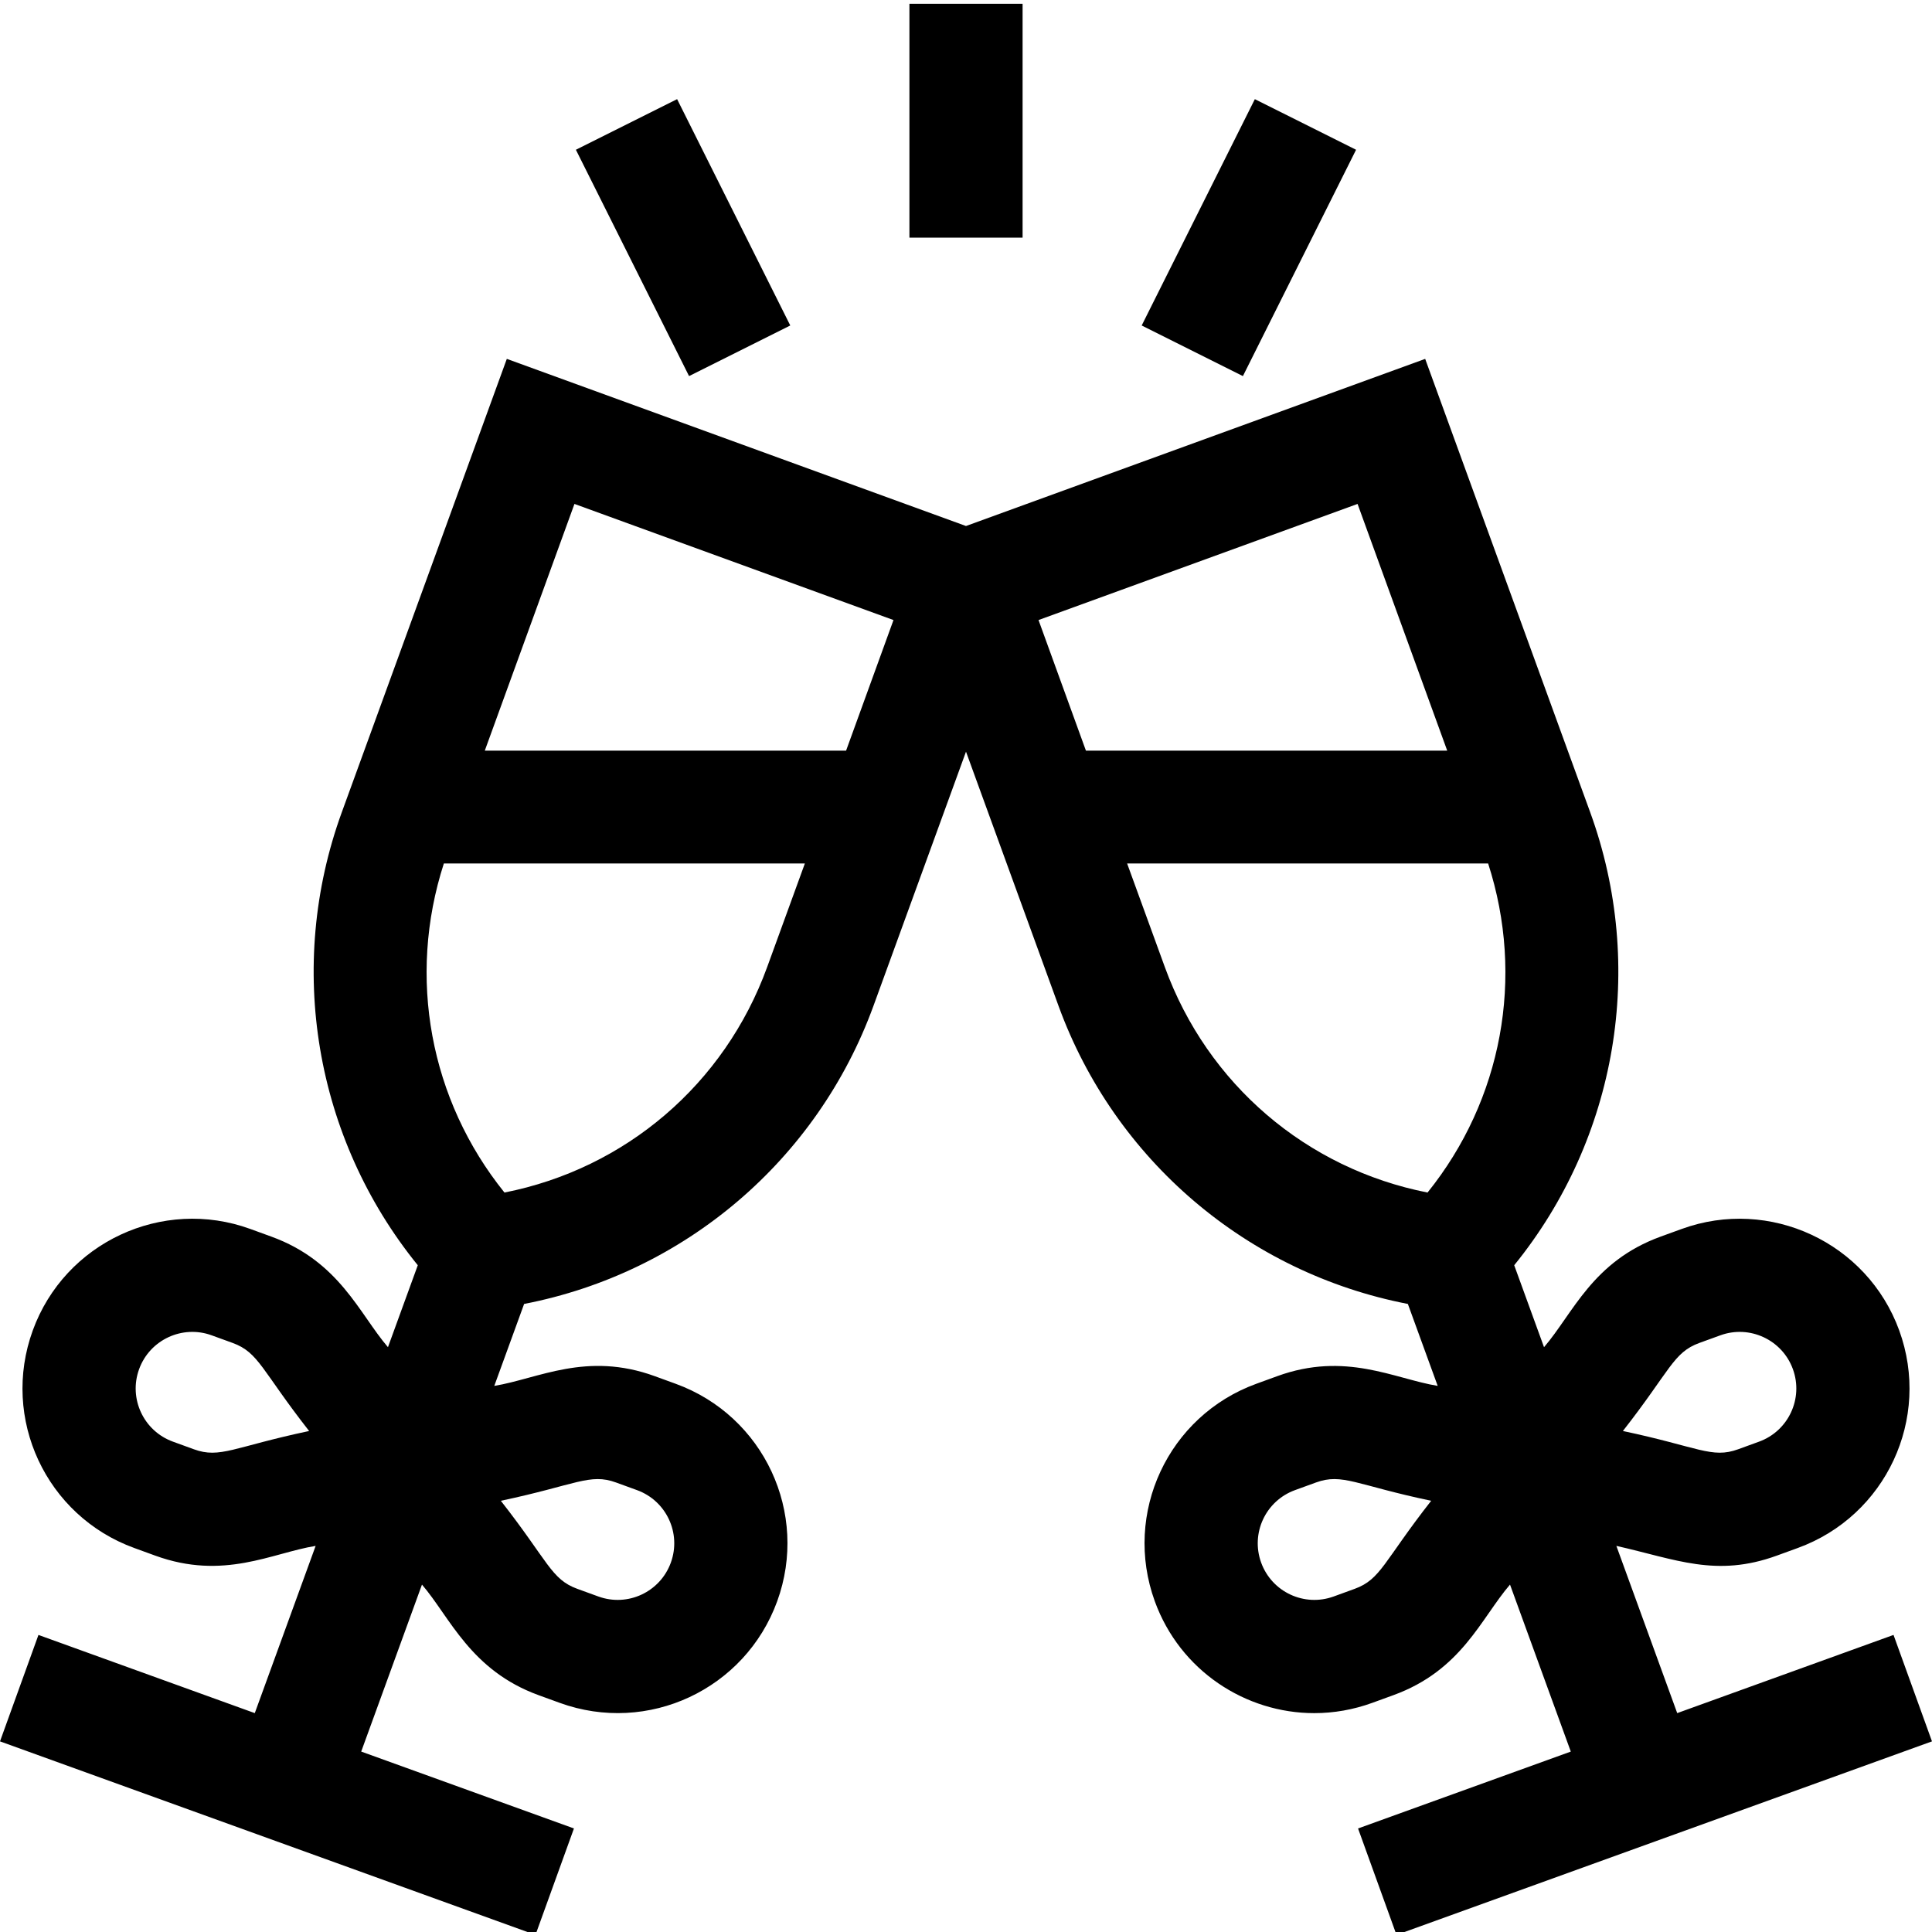 <svg height="511pt" viewBox="0 0 511.998 511" width="511pt" xmlns="http://www.w3.org/2000/svg"><path d="m241.004.5h29.992v61.98h-29.992zm0 0"/><path d="m332.547 25.781 26.824 13.41-29.988 59.977-26.824-13.41zm0 0"/><path d="m179.441 25.777 29.988 59.98-26.824 13.41-29.988-59.977zm0 0"/><path d="m10.191 432.773-10.191 28.207 141.906 51.285 10.195-28.207-56.379-20.375 16.105-44.25c7.418 8.641 12.848 22.73 30.91 29.305l5.559 2.023c23.449 8.535 49.184-3.602 57.66-26.887 8.504-23.359-3.52-49.152-26.887-57.656l-5.559-2.023c-18.098-6.586-30.828.652-42.52 2.582l7.906-21.719c42.5-8.223 77.703-38.121 92.582-79l24.52-67.359 24.516 67.359c14.863 40.836 50.035 70.77 92.582 79l7.906 21.719c-11.52-1.898-24.445-9.16-42.52-2.582l-5.555 2.023c-23.363 8.504-35.391 34.293-26.887 57.66 6.703 18.414 24.078 29.621 42.242 29.621 5.191 0 10.395-.91 15.414-2.738l5.559-2.023c18.098-6.586 23.188-20.305 30.91-29.305l16.109 44.254-56.379 20.375 10.191 28.203 141.906-51.285-10.191-28.207-57.324 20.719-16.129-44.316c15.773 3.547 26.418 8.441 42.516 2.582l5.559-2.023c23.363-8.504 35.391-34.293 26.887-57.66-8.484-23.309-34.348-35.367-57.66-26.883l-5.559 2.02c-18.094 6.586-23.191 20.312-30.91 29.309l-7.902-21.719c27.27-33.613 35.023-79.145 20.141-120.027l-43.734-120.164-121.691 44.289-121.684-44.293-43.738 120.168c-14.863 40.832-7.16 86.371 20.145 120.027l-7.906 21.715c-7.602-8.859-12.84-22.727-30.91-29.305l-5.559-2.023c-23.309-8.484-49.172 3.578-57.656 26.887-8.504 23.363 3.52 49.152 26.887 57.656l5.555 2.023c18.172 6.613 30.934-.703 42.52-2.578l-16.129 44.316zm153.062-40.398 5.559 2.023c7.789 2.836 11.797 11.43 8.965 19.219-2.836 7.789-11.434 11.797-19.219 8.965l-5.559-2.023c-6.953-2.531-7.676-7.25-20.273-23.336 20-4.227 23.578-7.379 30.527-4.848zm-29.566-76.84c-19.75-24.527-25.812-57.039-16.059-87.211h95.672l-10 27.477c-11.312 31.082-37.59 53.422-69.613 59.734zm175.012-59.734-10.004-27.477h95.672c9.758 30.172 3.695 62.684-16.055 87.211-32.023-6.312-58.301-28.652-69.613-59.734zm50.305 164.758-5.559 2.023c-7.789 2.832-16.387-1.176-19.223-8.965-2.832-7.785 1.176-16.383 8.965-19.219l5.559-2.023c7-2.547 10.613.672 30.531 4.848-12.605 16.09-13.324 20.805-20.273 23.336zm91.352-65.168 5.559-2.02c7.766-2.828 16.391 1.191 19.219 8.961 2.832 7.785-1.176 16.383-8.961 19.219l-5.559 2.023c-6.949 2.531-10.535-.621-30.531-4.844 12.605-16.098 13.324-20.809 20.273-23.34zm-66.828-156.957h-95.746l-12.562-34.617 84.547-30.77zm-231.293-65.387 84.547 30.773-12.562 34.613h-95.746zm-100.848 250.527-5.559-2.023c-7.785-2.832-11.797-11.43-8.961-19.219 2.832-7.785 11.465-11.785 19.219-8.961l5.559 2.02c6.953 2.531 7.672 7.25 20.277 23.34-20.008 4.227-23.586 7.375-30.535 4.844zm0 0"/></svg>